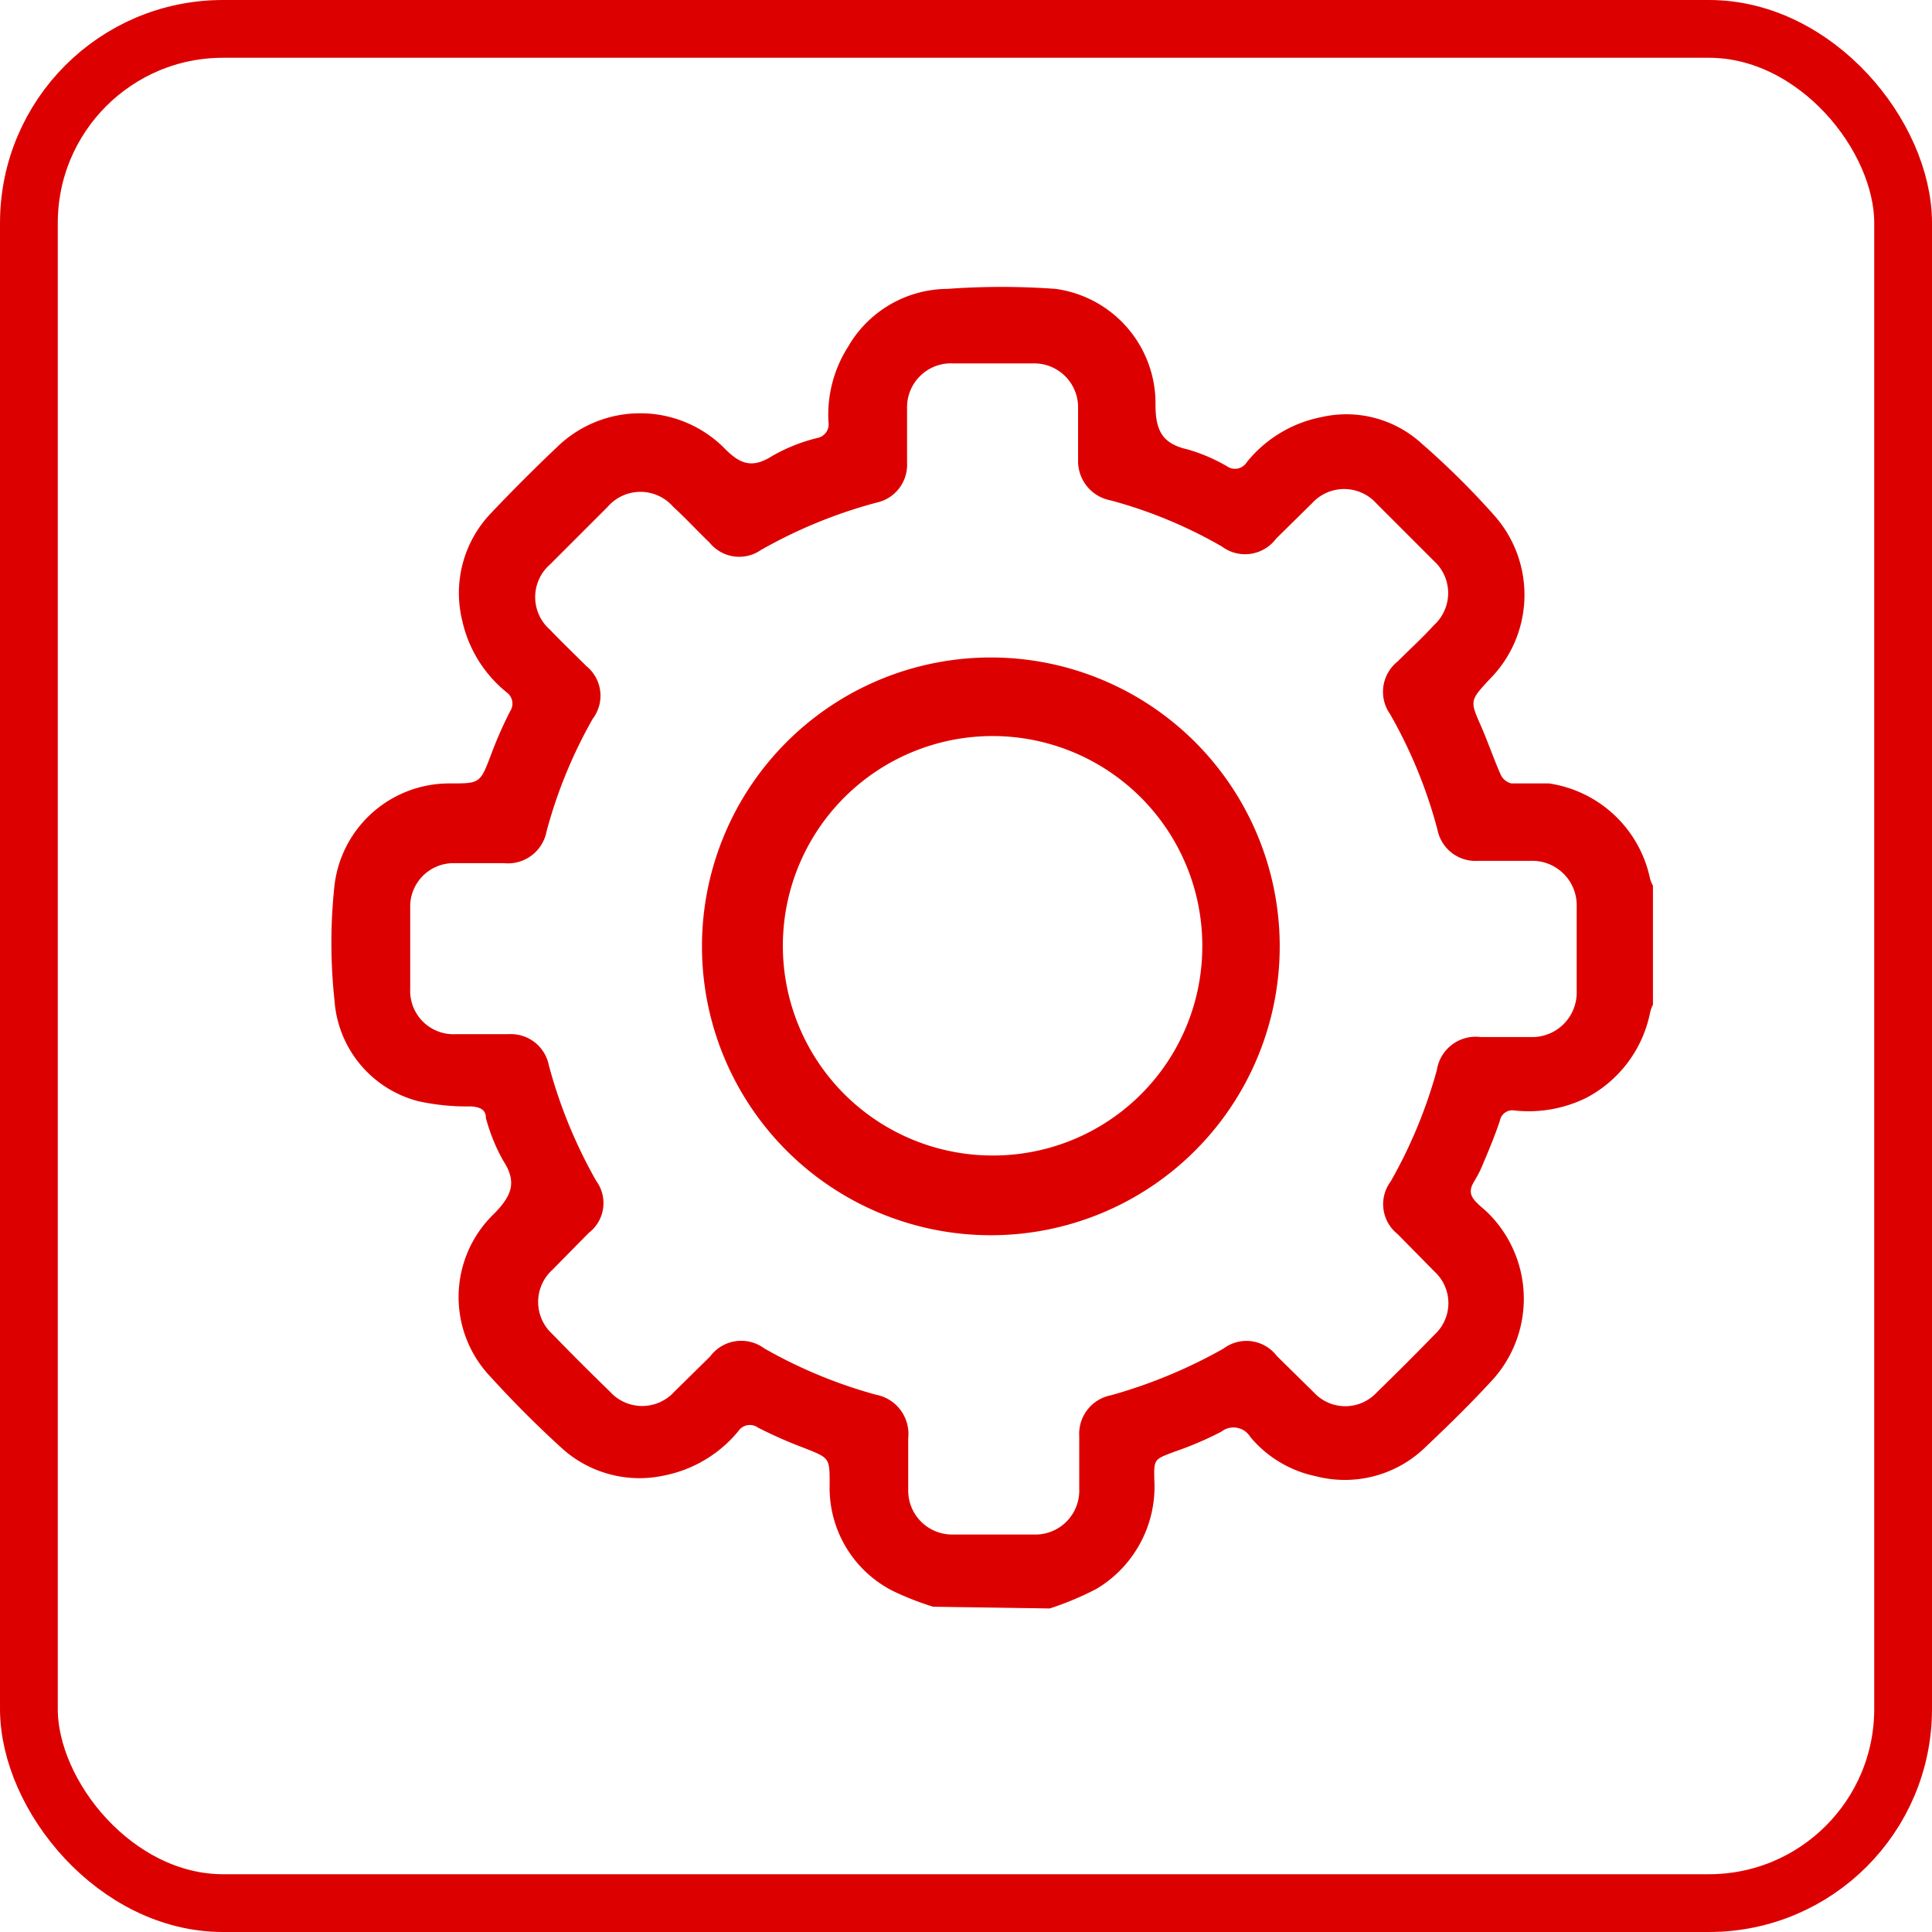 <svg id="Layer_1" data-name="Layer 1" xmlns="http://www.w3.org/2000/svg" viewBox="0 0 33.44 33.44"><defs><style>.cls-1{fill:none;stroke:#d00;stroke-miterlimit:10;}.cls-2{fill:#d00;}</style></defs><rect class="cls-1" x="0.5" y="0.5" width="32.44" height="32.44" rx="3.36"/><path class="cls-2" d="M16.15,27.81a5.2,5.2,0,0,1-.69-.27,2,2,0,0,1-1.1-1.84c0-.47,0-.46-.42-.63a7.54,7.54,0,0,1-.82-.36.24.24,0,0,0-.34.06,2.22,2.22,0,0,1-1.29.77,2,2,0,0,1-1.75-.46c-.44-.4-.85-.81-1.25-1.25A2,2,0,0,1,8.56,21c.3-.31.39-.54.15-.91a3.19,3.19,0,0,1-.3-.74c0-.15-.11-.19-.26-.2a3.9,3.9,0,0,1-.91-.09,1.94,1.94,0,0,1-1.45-1.74,9.28,9.28,0,0,1,0-2,2,2,0,0,1,2-1.76c.52,0,.52,0,.71-.5a7.11,7.11,0,0,1,.33-.75A.24.24,0,0,0,8.79,12,2.21,2.21,0,0,1,8,10.74a2,2,0,0,1,.5-1.86q.56-.59,1.14-1.14a2.06,2.06,0,0,1,2.88,0c.28.29.49.38.85.15a3,3,0,0,1,.78-.31.24.24,0,0,0,.19-.27A2.19,2.19,0,0,1,14.68,6,2,2,0,0,1,16.4,5a12.92,12.92,0,0,1,1.87,0A2,2,0,0,1,20,7c0,.46.12.68.56.78a3,3,0,0,1,.71.31A.24.24,0,0,0,21.58,8a2.2,2.2,0,0,1,1.29-.78,1.93,1.93,0,0,1,1.74.46,13.73,13.73,0,0,1,1.27,1.26,2.07,2.07,0,0,1-.11,2.83c-.33.36-.33.36-.13.81.12.28.22.57.34.84a.28.28,0,0,0,.18.14c.22,0,.44,0,.65,0a2.1,2.1,0,0,1,1.75,1.65.61.61,0,0,0,.05.12v2.06a.58.58,0,0,0-.05.14A2.14,2.14,0,0,1,27.46,19a2.25,2.25,0,0,1-1.25.22.22.22,0,0,0-.25.18c-.09.27-.2.53-.31.79s-.21.32-.19.46.21.25.33.38a2.09,2.09,0,0,1,0,2.9c-.36.39-.74.76-1.12,1.12a2,2,0,0,1-1.9.5,2,2,0,0,1-1.13-.68.34.34,0,0,0-.5-.09,5.94,5.94,0,0,1-.82.35c-.34.13-.35.12-.34.49a2.06,2.06,0,0,1-1,1.88,5.31,5.31,0,0,1-.81.34Zm1-21.52H16.5a.76.76,0,0,0-.8.78c0,.32,0,.63,0,.94a.67.67,0,0,1-.53.69,8.43,8.43,0,0,0-2,.82.66.66,0,0,1-.89-.13c-.21-.2-.41-.42-.63-.62a.75.75,0,0,0-1.13,0l-1,1a.75.75,0,0,0,0,1.13c.2.21.42.42.63.63a.66.66,0,0,1,.11.91,8.26,8.26,0,0,0-.8,1.95.68.68,0,0,1-.74.55H7.86a.75.75,0,0,0-.76.77q0,.71,0,1.41a.75.75,0,0,0,.79.78H8.8a.67.67,0,0,1,.7.54,8.47,8.47,0,0,0,.82,2,.65.65,0,0,1-.13.9l-.63.64a.75.75,0,0,0,0,1.11c.32.33.65.66,1,1a.75.75,0,0,0,1.11,0l.62-.61a.67.67,0,0,1,.94-.14,8.37,8.37,0,0,0,1.93.8.69.69,0,0,1,.56.75v.89a.76.76,0,0,0,.78.78h1.39a.76.76,0,0,0,.79-.79v-.91a.68.68,0,0,1,.55-.71,8.73,8.73,0,0,0,1.95-.81.66.66,0,0,1,.92.13l.64.63a.74.74,0,0,0,1.09,0c.34-.33.67-.66,1-1a.74.74,0,0,0,0-1.09l-.64-.65a.66.66,0,0,1-.12-.91,8.37,8.37,0,0,0,.8-1.93.68.68,0,0,1,.76-.57h.87a.77.77,0,0,0,.79-.79V15.7a.77.77,0,0,0-.8-.8h-.91a.67.67,0,0,1-.7-.54,8.29,8.29,0,0,0-.82-2,.67.67,0,0,1,.13-.91c.21-.21.43-.41.63-.63a.75.75,0,0,0,0-1.11l-1-1a.75.75,0,0,0-1.11,0l-.62.61a.67.67,0,0,1-.94.14,8,8,0,0,0-1.93-.8A.69.69,0,0,1,18.66,8V7.06a.76.76,0,0,0-.78-.77Z"/><path class="cls-2" d="M22.15,16.38a5,5,0,1,1-5-5A5,5,0,0,1,22.15,16.38Zm-1.34,0A3.63,3.63,0,1,0,17.17,20,3.62,3.62,0,0,0,20.81,16.39Z"/></svg>